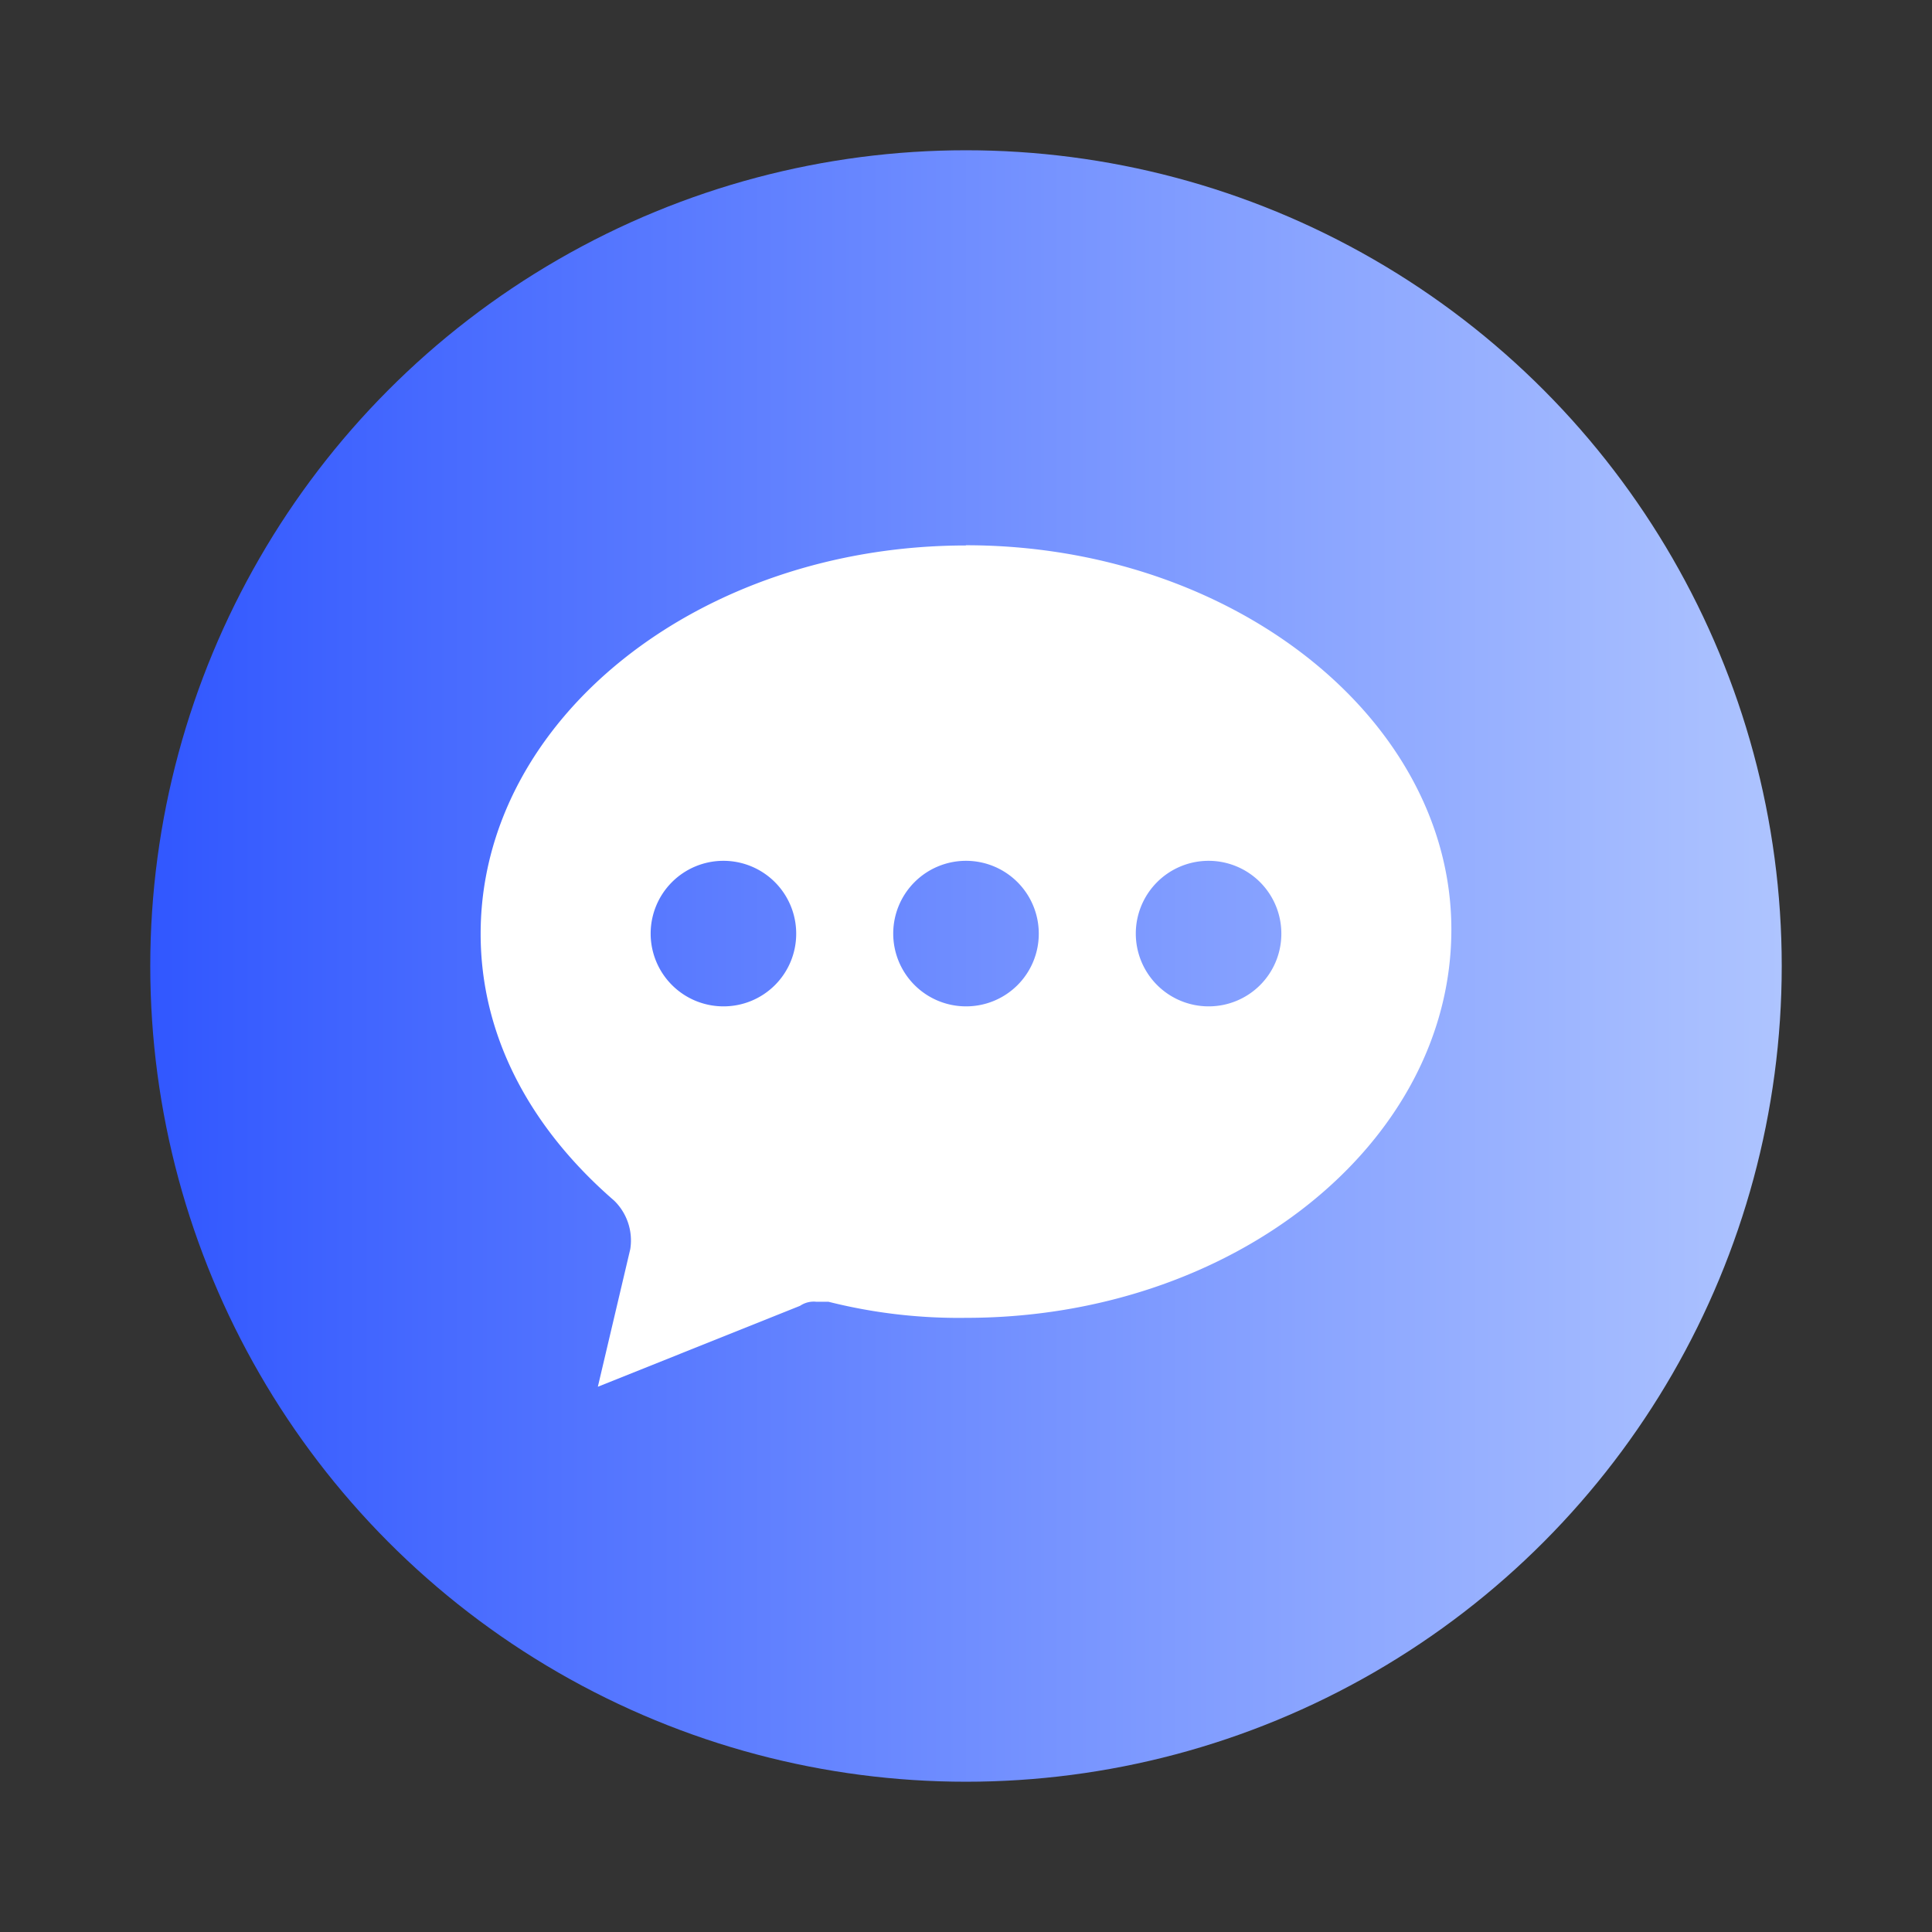 <svg id="图层_1" data-name="图层 1" xmlns="http://www.w3.org/2000/svg" xmlns:xlink="http://www.w3.org/1999/xlink" viewBox="0 0 90 90"><rect x="0" y="0" width="90" height="90" fill="#333333" stroke="none"/><defs><style>.cls-1{fill:url(#linear-gradient);}.cls-2{fill:#fff;}</style><linearGradient id="linear-gradient" x1="7" y1="45" x2="83" y2="45" gradientUnits="userSpaceOnUse"><stop offset="0" stop-color="#3157ff"/><stop offset="1" stop-color="#aec4ff"/></linearGradient></defs><title>画板 19</title><circle class="cls-1" cx="45" cy="45" r="38"/><path class="cls-2" d="M45,25.41c-12.44,0-22.61,8.1-22.61,18.09,0,4.71,2.26,9,6.22,12.43a2.59,2.59,0,0,1,.75,2.26l-1.51,6.41,9.42-3.77a1.13,1.13,0,0,1,.75-.19h.57a24.8,24.8,0,0,0,6.41.75c12.43,0,22.61-8.1,22.61-18.09,0-9.8-10.17-17.9-22.61-17.9ZM33.7,46.88a3.39,3.39,0,1,1,3.39-3.39,3.38,3.38,0,0,1-3.39,3.39Zm11.3,0a3.39,3.39,0,1,1,3.39-3.39A3.38,3.38,0,0,1,45,46.88Zm11.3,0a3.39,3.39,0,1,1,3.39-3.39,3.38,3.38,0,0,1-3.39,3.39Zm0,0"/></svg>